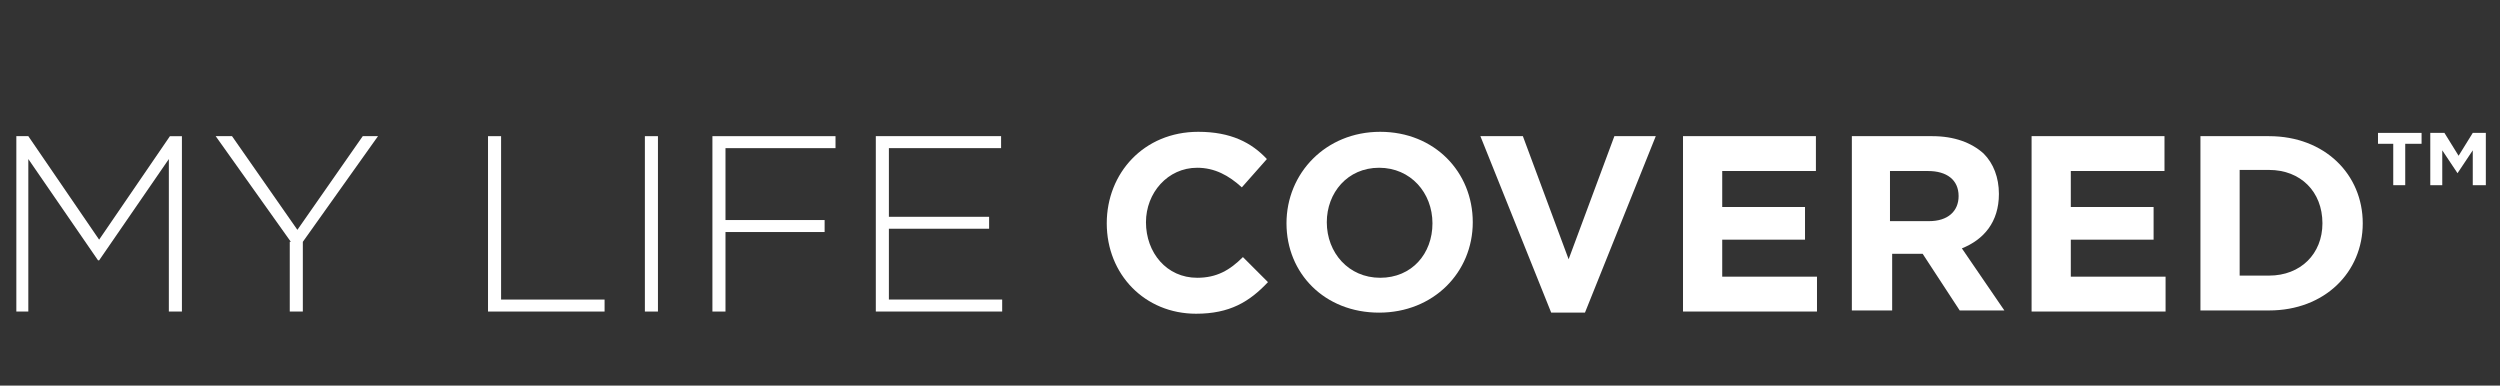<?xml version="1.0" encoding="utf-8"?>
<!-- Generator: Adobe Illustrator 20.0.0, SVG Export Plug-In . SVG Version: 6.00 Build 0)  -->
<svg version="1.1" id="Layer_1" xmlns="http://www.w3.org/2000/svg" xmlns:xlink="http://www.w3.org/1999/xlink" x="0px" y="0px"
	 viewBox="0 0 229.5 35.4" style="enable-background:new 0 0 229.5 35.4;" xml:space="preserve">
<rect x="0" y="0" width="229.5" height="35.4" fill="#333333" stroke="none"/>
<style type="text/css">
	.st0{fill:#FFFFFF;}
</style>
<title>Asset 2</title>
<g>
	<path class="st0" d="M1.5,12.5h1.1L9.1,22l6.5-9.5h1.1v16.1h-1.2v-14l-6.4,9.3H9l-6.4-9.3v14H1.5V12.5z"/>
	<path class="st0" d="M26.7,22.2l-6.9-9.7h1.5l6,8.6l6-8.6h1.4l-6.9,9.7v6.4h-1.2V22.2z"/>
	<path class="st0" d="M44.8,12.5H46v15h9.5v1.1H44.8V12.5z"/>
	<path class="st0" d="M59.2,12.5h1.2v16.1h-1.2V12.5z"/>
	<path class="st0" d="M65.4,12.5h11.3v1.1H66.6v6.6h9.1v1.1h-9.1v7.3h-1.2V12.5z"/>
</g>
<path class="st0" d="M80.4,12.5h11.5v1.1H81.6v6.3h9.2V21h-9.2v6.5H92v1.1H80.4V12.5z"/>
<g>
	<path class="st0" d="M101.6,20.5L101.6,20.5c0-4.6,3.4-8.4,8.4-8.4c3,0,4.9,1,6.3,2.5l-2.3,2.6c-1.2-1.1-2.5-1.8-4.1-1.8
		c-2.7,0-4.7,2.3-4.7,5v0c0,2.8,1.9,5.1,4.7,5.1c1.8,0,3-0.7,4.2-1.9l2.3,2.3c-1.7,1.8-3.5,2.9-6.6,2.9
		C105.1,28.8,101.6,25.2,101.6,20.5z"/>
	<path class="st0" d="M118.1,20.5L118.1,20.5c0-4.6,3.6-8.4,8.6-8.4s8.5,3.7,8.5,8.3v0c0,4.6-3.6,8.3-8.6,8.3S118.1,25.1,118.1,20.5
		z M131.5,20.5L131.5,20.5c0-2.8-2-5.1-4.9-5.1c-2.9,0-4.8,2.3-4.8,5v0c0,2.8,2,5.1,4.9,5.1S131.5,23.3,131.5,20.5z"/>
	<path class="st0" d="M135.9,12.5h3.9l4.2,11.3l4.2-11.3h3.8l-6.5,16.2h-3.1L135.9,12.5z"/>
	<path class="st0" d="M154.6,12.5h12.1v3.2h-8.6v3.3h7.6V22h-7.6v3.4h8.7v3.2h-12.3V12.5z"/>
	<path class="st0" d="M170,12.5h7.4c2,0,3.6,0.6,4.7,1.6c0.9,0.9,1.4,2.2,1.4,3.7v0c0,2.6-1.4,4.2-3.4,5l3.9,5.7h-4.1l-3.4-5.2h-2.8
		v5.2H170V12.5z M177.1,20.3c1.7,0,2.7-0.9,2.7-2.3v0c0-1.5-1.1-2.3-2.8-2.3h-3.5v4.6H177.1z"/>
	<path class="st0" d="M186.6,12.5h12.1v3.2h-8.6v3.3h7.6V22h-7.6v3.4h8.7v3.2h-12.3V12.5z"/>
	<path class="st0" d="M202,12.5h6.3c5.1,0,8.6,3.5,8.6,8v0c0,4.5-3.5,8-8.6,8H202V12.5z M205.6,15.6v9.7h2.7c2.9,0,4.9-2,4.9-4.8v0
		c0-2.9-2-4.9-4.9-4.9H205.6z"/>
</g>
<g>
	<path class="st0" d="M219.8,13.2h-1.5v-1h4v1h-1.5V17h-1.1V13.2z"/>
	<path class="st0" d="M223.2,12.2h1.2l1.3,2.1l1.3-2.1h1.2V17H227v-3.2l-1.4,2.1h0l-1.4-2.1V17h-1.1V12.2z"/>
</g>
</svg>
